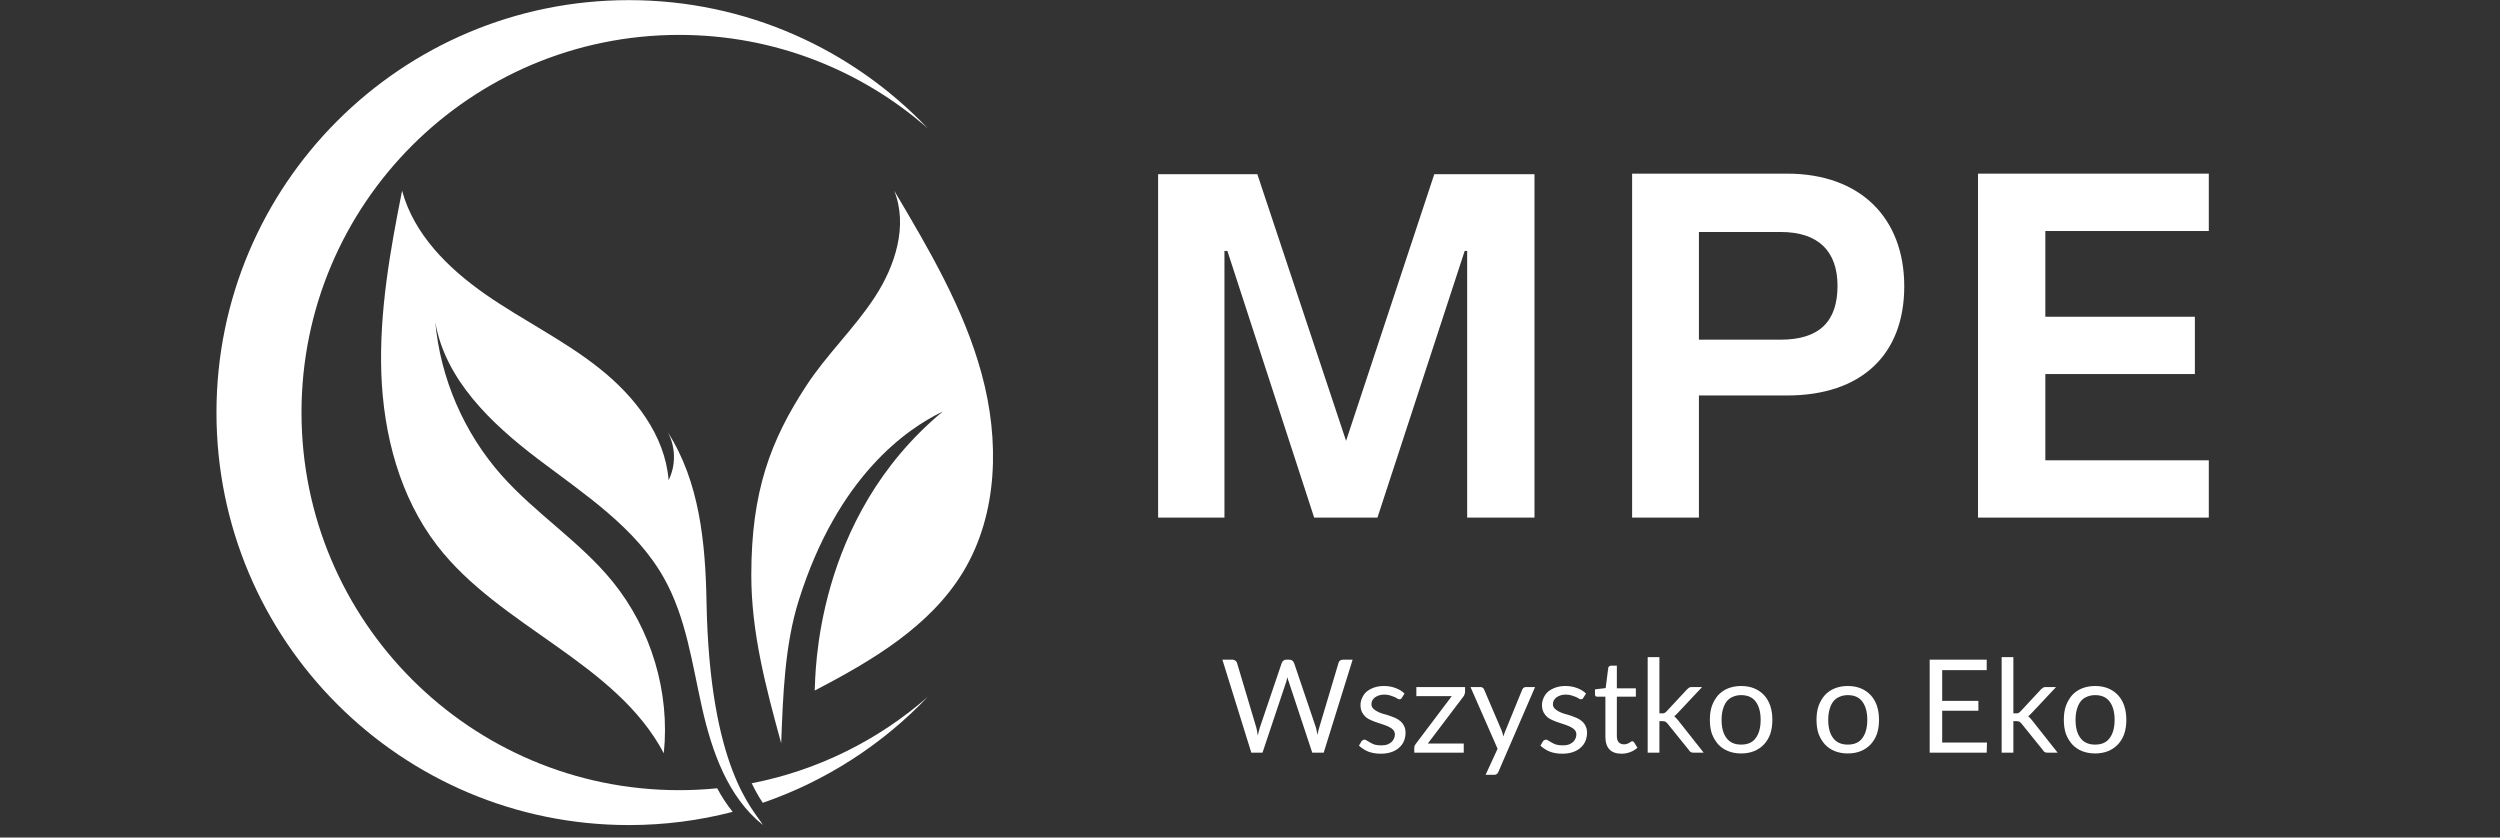 <svg xmlns="http://www.w3.org/2000/svg" xmlns:xlink="http://www.w3.org/1999/xlink" width="200" zoomAndPan="magnify" viewBox="0 0 150 50.25" height="67" preserveAspectRatio="xMidYMid meet" version="1.0"><rect x="0" y="0" width="150" height="50.25" fill="#333333" stroke="none"/><defs><g/><clipPath id="131f42f0e8"><path d="M 22 11 L 46 11 L 46 49.512 L 22 49.512 Z M 22 11 " clip-rule="nonzero"/></clipPath><clipPath id="a3e42a9470"><path d="M 42.391 36.109 C 42.328 32.586 41.973 28.902 40.07 25.938 C 40.543 26.812 40.562 27.918 40.117 28.809 C 39.902 26.105 38.078 23.773 35.945 22.086 C 33.816 20.398 31.348 19.207 29.121 17.656 C 26.895 16.105 24.832 14.062 24.125 11.441 C 23.406 15.051 22.754 18.715 22.879 22.391 C 23.008 26.07 23.984 29.816 26.23 32.734 C 30.016 37.645 36.93 39.719 39.828 45.195 C 40.207 41.535 39.074 37.742 36.746 34.883 C 34.805 32.5 32.133 30.816 30.094 28.516 C 27.84 25.977 26.426 22.703 26.117 19.324 C 26.707 22.781 29.48 25.418 32.277 27.539 C 35.07 29.66 38.152 31.652 39.855 34.715 C 41.172 37.074 41.527 39.824 42.121 42.457 C 42.715 45.094 43.668 47.82 45.777 49.504 C 45.238 48.594 42.574 46.16 42.391 36.109 Z M 42.391 36.109 " clip-rule="nonzero"/></clipPath><clipPath id="cf0ec80f1f"><path d="M 45 41 L 56 41 L 56 49 L 45 49 Z M 45 41 " clip-rule="nonzero"/></clipPath><clipPath id="0f7355c91a"><path d="M 45.102 46.996 C 45.34 47.484 45.566 47.871 45.766 48.168 C 49.559 46.863 52.945 44.664 55.656 41.82 C 52.711 44.395 49.09 46.219 45.102 46.996 Z M 45.102 46.996 " clip-rule="nonzero"/></clipPath><clipPath id="f4c002093d"><path d="M 12.988 0 L 56 0 L 56 49.512 L 12.988 49.512 Z M 12.988 0 " clip-rule="nonzero"/></clipPath><clipPath id="4700dbec09"><path d="M 43.031 47.297 C 42.277 47.371 41.523 47.41 40.75 47.41 C 28.238 47.41 18.09 37.266 18.09 24.75 C 18.09 12.234 28.238 2.094 40.75 2.094 C 46.461 2.094 51.672 4.207 55.656 7.691 C 51.148 2.961 44.785 0.008 37.734 0.008 C 24.066 0.008 12.988 11.086 12.988 24.754 C 12.988 38.426 24.066 49.504 37.734 49.504 C 39.887 49.504 41.973 49.227 43.961 48.711 C 43.602 48.266 43.297 47.793 43.031 47.297 Z M 43.031 47.297 " clip-rule="nonzero"/></clipPath></defs><g clip-path="url(#131f42f0e8)"><g clip-path="url(#a3e42a9470)"><path fill="#ffffff" d="M 45.777 11.441 L 45.777 49.504 L 22.754 49.504 L 22.754 11.441 Z M 45.777 11.441 " fill-opacity="1" fill-rule="nonzero"/></g></g><path fill="#ffffff" d="M 58.902 22.441 C 57.836 18.508 55.73 14.949 53.652 11.441 C 54.488 13.527 53.723 15.938 52.492 17.82 C 51.266 19.703 49.602 21.266 48.375 23.148 C 46.238 26.418 45.078 29.473 45.078 34.508 C 45.078 37.965 45.957 41.258 46.871 44.594 C 46.98 41.727 47.082 38.688 47.93 36.008 C 50.266 28.582 54.41 25.723 56.57 24.688 C 48.828 31.102 48.934 40.586 48.883 41.434 C 52.305 39.648 55.809 37.594 57.801 34.293 C 59.902 30.797 59.973 26.379 58.902 22.441 Z M 58.902 22.441 " fill-opacity="1" fill-rule="nonzero"/><g clip-path="url(#cf0ec80f1f)"><g clip-path="url(#0f7355c91a)"><path fill="#ffffff" d="M 55.656 41.82 L 55.656 48.168 L 45.102 48.168 L 45.102 41.82 Z M 55.656 41.82 " fill-opacity="1" fill-rule="nonzero"/></g></g><g clip-path="url(#f4c002093d)"><g clip-path="url(#4700dbec09)"><path fill="#ffffff" d="M 55.656 0.008 L 55.656 49.504 L 12.988 49.504 L 12.988 0.008 Z M 55.656 0.008 " fill-opacity="1" fill-rule="nonzero"/></g></g><g fill="#ffffff" fill-opacity="1"><g transform="translate(66.557, 31.056)"><g><path d="M 2.93 0 L 6.91 0 L 6.91 -16 L 7.086 -16 L 12.293 0 L 16.09 0 L 21.324 -16 L 21.473 -16 L 21.473 0 L 25.512 0 L 25.512 -20.605 L 19.5 -20.605 L 14.207 -4.605 L 8.883 -20.605 L 2.93 -20.605 Z M 2.93 0 "/></g></g></g><g fill="#ffffff" fill-opacity="1"><g transform="translate(94.997, 31.056)"><g><path d="M 2.93 0 L 6.938 0 L 6.938 -7.328 L 12.23 -7.328 C 16.656 -7.328 19.258 -9.75 19.258 -13.875 C 19.258 -17.973 16.629 -20.637 12.23 -20.637 L 2.93 -20.637 Z M 6.938 -10.676 L 6.938 -17.137 L 11.844 -17.137 C 14.117 -17.137 15.254 -15.969 15.254 -13.906 C 15.254 -11.781 14.176 -10.676 11.844 -10.676 Z M 6.938 -10.676 "/></g></g></g><g fill="#ffffff" fill-opacity="1"><g transform="translate(115.751, 31.056)"><g><path d="M 2.93 0 L 16.777 0 L 16.777 -3.438 L 6.969 -3.438 L 6.969 -8.613 L 15.941 -8.613 L 15.941 -12.051 L 6.969 -12.051 L 6.969 -17.195 L 16.777 -17.195 L 16.777 -20.637 L 2.93 -20.637 Z M 2.93 0 "/></g></g></g><g fill="#ffffff" fill-opacity="1"><g transform="translate(73.219, 45.16)"><g><path d="M 7.938 -5.578 L 6.203 0 L 5.516 0 L 4.109 -4.25 C 4.098 -4.289 4.082 -4.332 4.062 -4.375 C 4.051 -4.426 4.039 -4.477 4.031 -4.531 C 4.02 -4.477 4.004 -4.426 3.984 -4.375 C 3.973 -4.332 3.961 -4.289 3.953 -4.25 L 2.531 0 L 1.859 0 L 0.125 -5.578 L 0.75 -5.578 C 0.812 -5.578 0.863 -5.555 0.906 -5.516 C 0.957 -5.484 0.988 -5.441 1 -5.391 L 2.156 -1.516 C 2.176 -1.453 2.191 -1.379 2.203 -1.297 C 2.223 -1.211 2.238 -1.125 2.25 -1.031 C 2.27 -1.125 2.289 -1.211 2.312 -1.297 C 2.332 -1.379 2.352 -1.453 2.375 -1.516 L 3.688 -5.391 C 3.707 -5.441 3.738 -5.484 3.781 -5.516 C 3.82 -5.555 3.875 -5.578 3.938 -5.578 L 4.156 -5.578 C 4.227 -5.578 4.285 -5.555 4.328 -5.516 C 4.367 -5.484 4.398 -5.441 4.422 -5.391 L 5.734 -1.516 C 5.754 -1.453 5.77 -1.379 5.781 -1.297 C 5.801 -1.223 5.82 -1.145 5.844 -1.062 C 5.852 -1.145 5.863 -1.223 5.875 -1.297 C 5.895 -1.379 5.914 -1.453 5.938 -1.516 L 7.094 -5.391 C 7.102 -5.441 7.129 -5.484 7.172 -5.516 C 7.223 -5.555 7.281 -5.578 7.344 -5.578 Z M 7.938 -5.578 "/></g></g></g><g fill="#ffffff" fill-opacity="1"><g transform="translate(81.271, 45.16)"><g><path d="M 2.844 -3.297 C 2.812 -3.234 2.766 -3.203 2.703 -3.203 C 2.66 -3.203 2.613 -3.219 2.562 -3.25 C 2.52 -3.281 2.461 -3.312 2.391 -3.344 C 2.316 -3.375 2.227 -3.406 2.125 -3.438 C 2.031 -3.469 1.914 -3.484 1.781 -3.484 C 1.664 -3.484 1.562 -3.469 1.469 -3.438 C 1.375 -3.406 1.289 -3.363 1.219 -3.312 C 1.156 -3.258 1.102 -3.195 1.062 -3.125 C 1.031 -3.062 1.016 -2.988 1.016 -2.906 C 1.016 -2.812 1.047 -2.727 1.109 -2.656 C 1.172 -2.594 1.25 -2.535 1.344 -2.484 C 1.438 -2.43 1.547 -2.383 1.672 -2.344 C 1.797 -2.312 1.922 -2.273 2.047 -2.234 C 2.172 -2.191 2.297 -2.145 2.422 -2.094 C 2.547 -2.039 2.656 -1.973 2.75 -1.891 C 2.844 -1.816 2.914 -1.723 2.969 -1.609 C 3.031 -1.492 3.062 -1.359 3.062 -1.203 C 3.062 -1.023 3.031 -0.859 2.969 -0.703 C 2.906 -0.547 2.805 -0.41 2.672 -0.297 C 2.547 -0.18 2.391 -0.094 2.203 -0.031 C 2.023 0.031 1.816 0.062 1.578 0.062 C 1.297 0.062 1.047 0.02 0.828 -0.062 C 0.609 -0.156 0.422 -0.273 0.266 -0.422 L 0.422 -0.688 C 0.441 -0.719 0.469 -0.738 0.5 -0.75 C 0.531 -0.77 0.566 -0.781 0.609 -0.781 C 0.648 -0.781 0.695 -0.758 0.75 -0.719 C 0.801 -0.688 0.863 -0.648 0.938 -0.609 C 1.008 -0.566 1.098 -0.523 1.203 -0.484 C 1.316 -0.453 1.453 -0.438 1.609 -0.438 C 1.742 -0.438 1.859 -0.453 1.953 -0.484 C 2.055 -0.523 2.141 -0.57 2.203 -0.625 C 2.273 -0.688 2.328 -0.754 2.359 -0.828 C 2.398 -0.91 2.422 -0.992 2.422 -1.078 C 2.422 -1.191 2.391 -1.285 2.328 -1.359 C 2.266 -1.43 2.188 -1.488 2.094 -1.531 C 2 -1.582 1.891 -1.629 1.766 -1.672 C 1.641 -1.711 1.516 -1.754 1.391 -1.797 C 1.266 -1.836 1.141 -1.883 1.016 -1.938 C 0.891 -1.988 0.781 -2.051 0.688 -2.125 C 0.594 -2.207 0.516 -2.305 0.453 -2.422 C 0.391 -2.547 0.359 -2.691 0.359 -2.859 C 0.359 -3.004 0.391 -3.145 0.453 -3.281 C 0.516 -3.426 0.602 -3.551 0.719 -3.656 C 0.844 -3.758 0.992 -3.844 1.172 -3.906 C 1.348 -3.969 1.547 -4 1.766 -4 C 2.023 -4 2.258 -3.957 2.469 -3.875 C 2.676 -3.801 2.852 -3.691 3 -3.547 Z M 2.844 -3.297 "/></g></g></g><g fill="#ffffff" fill-opacity="1"><g transform="translate(84.637, 45.16)"><g><path d="M 3.266 -3.641 C 3.266 -3.598 3.254 -3.551 3.234 -3.5 C 3.223 -3.457 3.203 -3.414 3.172 -3.375 L 1.031 -0.547 L 3.188 -0.547 L 3.188 0 L 0.219 0 L 0.219 -0.281 C 0.219 -0.32 0.223 -0.363 0.234 -0.406 C 0.254 -0.445 0.281 -0.488 0.312 -0.531 L 2.469 -3.391 L 0.344 -3.391 L 0.344 -3.938 L 3.266 -3.938 Z M 3.266 -3.641 "/></g></g></g><g fill="#ffffff" fill-opacity="1"><g transform="translate(88.152, 45.16)"><g><path d="M 3.953 -3.938 L 1.75 1.156 C 1.727 1.207 1.695 1.25 1.656 1.281 C 1.625 1.312 1.57 1.328 1.5 1.328 L 0.984 1.328 L 1.703 -0.234 L 0.078 -3.938 L 0.688 -3.938 C 0.738 -3.938 0.781 -3.922 0.812 -3.891 C 0.852 -3.867 0.879 -3.836 0.891 -3.797 L 1.953 -1.312 C 1.992 -1.207 2.023 -1.094 2.047 -0.969 C 2.086 -1.094 2.129 -1.207 2.172 -1.312 L 3.188 -3.797 C 3.207 -3.836 3.234 -3.867 3.266 -3.891 C 3.305 -3.922 3.352 -3.938 3.406 -3.938 Z M 3.953 -3.938 "/></g></g></g><g fill="#ffffff" fill-opacity="1"><g transform="translate(92.16, 45.16)"><g><path d="M 2.844 -3.297 C 2.812 -3.234 2.766 -3.203 2.703 -3.203 C 2.66 -3.203 2.613 -3.219 2.562 -3.25 C 2.52 -3.281 2.461 -3.312 2.391 -3.344 C 2.316 -3.375 2.227 -3.406 2.125 -3.438 C 2.031 -3.469 1.914 -3.484 1.781 -3.484 C 1.664 -3.484 1.562 -3.469 1.469 -3.438 C 1.375 -3.406 1.289 -3.363 1.219 -3.312 C 1.156 -3.258 1.102 -3.195 1.062 -3.125 C 1.031 -3.062 1.016 -2.988 1.016 -2.906 C 1.016 -2.812 1.047 -2.727 1.109 -2.656 C 1.172 -2.594 1.25 -2.535 1.344 -2.484 C 1.438 -2.43 1.547 -2.383 1.672 -2.344 C 1.797 -2.312 1.922 -2.273 2.047 -2.234 C 2.172 -2.191 2.297 -2.145 2.422 -2.094 C 2.547 -2.039 2.656 -1.973 2.75 -1.891 C 2.844 -1.816 2.914 -1.723 2.969 -1.609 C 3.031 -1.492 3.062 -1.359 3.062 -1.203 C 3.062 -1.023 3.031 -0.859 2.969 -0.703 C 2.906 -0.547 2.805 -0.41 2.672 -0.297 C 2.547 -0.18 2.391 -0.094 2.203 -0.031 C 2.023 0.031 1.816 0.062 1.578 0.062 C 1.297 0.062 1.047 0.02 0.828 -0.062 C 0.609 -0.156 0.422 -0.273 0.266 -0.422 L 0.422 -0.688 C 0.441 -0.719 0.469 -0.738 0.5 -0.75 C 0.531 -0.77 0.566 -0.781 0.609 -0.781 C 0.648 -0.781 0.695 -0.758 0.75 -0.719 C 0.801 -0.688 0.863 -0.648 0.938 -0.609 C 1.008 -0.566 1.098 -0.523 1.203 -0.484 C 1.316 -0.453 1.453 -0.438 1.609 -0.438 C 1.742 -0.438 1.859 -0.453 1.953 -0.484 C 2.055 -0.523 2.141 -0.57 2.203 -0.625 C 2.273 -0.688 2.328 -0.754 2.359 -0.828 C 2.398 -0.91 2.422 -0.992 2.422 -1.078 C 2.422 -1.191 2.391 -1.285 2.328 -1.359 C 2.266 -1.43 2.188 -1.488 2.094 -1.531 C 2 -1.582 1.891 -1.629 1.766 -1.672 C 1.641 -1.711 1.516 -1.754 1.391 -1.797 C 1.266 -1.836 1.141 -1.883 1.016 -1.938 C 0.891 -1.988 0.781 -2.051 0.688 -2.125 C 0.594 -2.207 0.516 -2.305 0.453 -2.422 C 0.391 -2.547 0.359 -2.691 0.359 -2.859 C 0.359 -3.004 0.391 -3.145 0.453 -3.281 C 0.516 -3.426 0.602 -3.551 0.719 -3.656 C 0.844 -3.758 0.992 -3.844 1.172 -3.906 C 1.348 -3.969 1.547 -4 1.766 -4 C 2.023 -4 2.258 -3.957 2.469 -3.875 C 2.676 -3.801 2.852 -3.691 3 -3.547 Z M 2.844 -3.297 "/></g></g></g><g fill="#ffffff" fill-opacity="1"><g transform="translate(95.527, 45.16)"><g><path d="M 1.766 0.062 C 1.453 0.062 1.211 -0.02 1.047 -0.188 C 0.879 -0.363 0.797 -0.617 0.797 -0.953 L 0.797 -3.359 L 0.312 -3.359 C 0.27 -3.359 0.234 -3.367 0.203 -3.391 C 0.18 -3.422 0.172 -3.461 0.172 -3.516 L 0.172 -3.797 L 0.812 -3.875 L 0.969 -5.094 C 0.977 -5.125 0.992 -5.148 1.016 -5.172 C 1.047 -5.203 1.082 -5.219 1.125 -5.219 L 1.484 -5.219 L 1.484 -3.859 L 2.625 -3.859 L 2.625 -3.359 L 1.484 -3.359 L 1.484 -1 C 1.484 -0.832 1.52 -0.707 1.594 -0.625 C 1.676 -0.539 1.785 -0.5 1.922 -0.5 C 1.984 -0.5 2.039 -0.508 2.094 -0.531 C 2.156 -0.551 2.203 -0.57 2.234 -0.594 C 2.273 -0.625 2.305 -0.645 2.328 -0.656 C 2.359 -0.676 2.383 -0.688 2.406 -0.688 C 2.445 -0.688 2.484 -0.664 2.516 -0.625 L 2.719 -0.297 C 2.594 -0.18 2.445 -0.094 2.281 -0.031 C 2.113 0.031 1.941 0.062 1.766 0.062 Z M 1.766 0.062 "/></g></g></g><g fill="#ffffff" fill-opacity="1"><g transform="translate(98.314, 45.16)"><g><path d="M 1.25 -5.734 L 1.25 -2.359 L 1.422 -2.359 C 1.473 -2.359 1.516 -2.363 1.547 -2.375 C 1.586 -2.395 1.629 -2.426 1.672 -2.469 L 2.906 -3.797 C 2.945 -3.836 2.984 -3.867 3.016 -3.891 C 3.055 -3.922 3.113 -3.938 3.188 -3.938 L 3.812 -3.938 L 2.359 -2.391 C 2.285 -2.305 2.211 -2.238 2.141 -2.188 C 2.18 -2.156 2.219 -2.117 2.25 -2.078 C 2.289 -2.035 2.332 -1.988 2.375 -1.938 L 3.906 0 L 3.297 0 C 3.234 0 3.18 -0.008 3.141 -0.031 C 3.098 -0.051 3.062 -0.086 3.031 -0.141 L 1.734 -1.75 C 1.691 -1.801 1.648 -1.836 1.609 -1.859 C 1.578 -1.879 1.52 -1.891 1.438 -1.891 L 1.25 -1.891 L 1.25 0 L 0.547 0 L 0.547 -5.734 Z M 1.25 -5.734 "/></g></g></g><g fill="#ffffff" fill-opacity="1"><g transform="translate(102.264, 45.16)"><g><path d="M 2.203 -4 C 2.492 -4 2.754 -3.953 2.984 -3.859 C 3.211 -3.766 3.41 -3.629 3.578 -3.453 C 3.742 -3.273 3.867 -3.062 3.953 -2.812 C 4.035 -2.562 4.078 -2.281 4.078 -1.969 C 4.078 -1.656 4.035 -1.375 3.953 -1.125 C 3.867 -0.883 3.742 -0.676 3.578 -0.5 C 3.41 -0.32 3.211 -0.188 2.984 -0.094 C 2.754 0 2.492 0.047 2.203 0.047 C 1.922 0.047 1.66 0 1.422 -0.094 C 1.191 -0.188 0.992 -0.32 0.828 -0.5 C 0.672 -0.676 0.547 -0.883 0.453 -1.125 C 0.367 -1.375 0.328 -1.656 0.328 -1.969 C 0.328 -2.281 0.367 -2.562 0.453 -2.812 C 0.547 -3.062 0.672 -3.273 0.828 -3.453 C 0.992 -3.629 1.191 -3.766 1.422 -3.859 C 1.66 -3.953 1.922 -4 2.203 -4 Z M 2.203 -0.484 C 2.598 -0.484 2.891 -0.613 3.078 -0.875 C 3.273 -1.133 3.375 -1.5 3.375 -1.969 C 3.375 -2.438 3.273 -2.801 3.078 -3.062 C 2.891 -3.32 2.598 -3.453 2.203 -3.453 C 2.016 -3.453 1.844 -3.414 1.688 -3.344 C 1.539 -3.281 1.422 -3.188 1.328 -3.062 C 1.234 -2.938 1.16 -2.781 1.109 -2.594 C 1.055 -2.406 1.031 -2.195 1.031 -1.969 C 1.031 -1.5 1.129 -1.133 1.328 -0.875 C 1.523 -0.613 1.816 -0.484 2.203 -0.484 Z M 2.203 -0.484 "/></g></g></g><g fill="#ffffff" fill-opacity="1"><g transform="translate(106.672, 45.16)"><g/></g></g><g fill="#ffffff" fill-opacity="1"><g transform="translate(108.663, 45.16)"><g><path d="M 2.203 -4 C 2.492 -4 2.754 -3.953 2.984 -3.859 C 3.211 -3.766 3.41 -3.629 3.578 -3.453 C 3.742 -3.273 3.867 -3.062 3.953 -2.812 C 4.035 -2.562 4.078 -2.281 4.078 -1.969 C 4.078 -1.656 4.035 -1.375 3.953 -1.125 C 3.867 -0.883 3.742 -0.676 3.578 -0.5 C 3.41 -0.32 3.211 -0.188 2.984 -0.094 C 2.754 0 2.492 0.047 2.203 0.047 C 1.922 0.047 1.66 0 1.422 -0.094 C 1.191 -0.188 0.992 -0.32 0.828 -0.5 C 0.672 -0.676 0.547 -0.883 0.453 -1.125 C 0.367 -1.375 0.328 -1.656 0.328 -1.969 C 0.328 -2.281 0.367 -2.562 0.453 -2.812 C 0.547 -3.062 0.672 -3.273 0.828 -3.453 C 0.992 -3.629 1.191 -3.766 1.422 -3.859 C 1.66 -3.953 1.922 -4 2.203 -4 Z M 2.203 -0.484 C 2.598 -0.484 2.891 -0.613 3.078 -0.875 C 3.273 -1.133 3.375 -1.5 3.375 -1.969 C 3.375 -2.438 3.273 -2.801 3.078 -3.062 C 2.891 -3.32 2.598 -3.453 2.203 -3.453 C 2.016 -3.453 1.844 -3.414 1.688 -3.344 C 1.539 -3.281 1.422 -3.188 1.328 -3.062 C 1.234 -2.938 1.16 -2.781 1.109 -2.594 C 1.055 -2.406 1.031 -2.195 1.031 -1.969 C 1.031 -1.5 1.129 -1.133 1.328 -0.875 C 1.523 -0.613 1.816 -0.484 2.203 -0.484 Z M 2.203 -0.484 "/></g></g></g><g fill="#ffffff" fill-opacity="1"><g transform="translate(113.071, 45.16)"><g/></g></g><g fill="#ffffff" fill-opacity="1"><g transform="translate(115.062, 45.16)"><g><path d="M 4.156 -0.609 L 4.141 0 L 0.719 0 L 0.719 -5.578 L 4.141 -5.578 L 4.141 -4.953 L 1.469 -4.953 L 1.469 -3.109 L 3.641 -3.109 L 3.641 -2.516 L 1.469 -2.516 L 1.469 -0.609 Z M 4.156 -0.609 "/></g></g></g><g fill="#ffffff" fill-opacity="1"><g transform="translate(119.552, 45.16)"><g><path d="M 1.25 -5.734 L 1.25 -2.359 L 1.422 -2.359 C 1.473 -2.359 1.516 -2.363 1.547 -2.375 C 1.586 -2.395 1.629 -2.426 1.672 -2.469 L 2.906 -3.797 C 2.945 -3.836 2.984 -3.867 3.016 -3.891 C 3.055 -3.922 3.113 -3.938 3.188 -3.938 L 3.812 -3.938 L 2.359 -2.391 C 2.285 -2.305 2.211 -2.238 2.141 -2.188 C 2.18 -2.156 2.219 -2.117 2.25 -2.078 C 2.289 -2.035 2.332 -1.988 2.375 -1.938 L 3.906 0 L 3.297 0 C 3.234 0 3.18 -0.008 3.141 -0.031 C 3.098 -0.051 3.062 -0.086 3.031 -0.141 L 1.734 -1.75 C 1.691 -1.801 1.648 -1.836 1.609 -1.859 C 1.578 -1.879 1.52 -1.891 1.438 -1.891 L 1.25 -1.891 L 1.25 0 L 0.547 0 L 0.547 -5.734 Z M 1.25 -5.734 "/></g></g></g><g fill="#ffffff" fill-opacity="1"><g transform="translate(123.502, 45.16)"><g><path d="M 2.203 -4 C 2.492 -4 2.754 -3.953 2.984 -3.859 C 3.211 -3.766 3.41 -3.629 3.578 -3.453 C 3.742 -3.273 3.867 -3.062 3.953 -2.812 C 4.035 -2.562 4.078 -2.281 4.078 -1.969 C 4.078 -1.656 4.035 -1.375 3.953 -1.125 C 3.867 -0.883 3.742 -0.676 3.578 -0.5 C 3.41 -0.32 3.211 -0.188 2.984 -0.094 C 2.754 0 2.492 0.047 2.203 0.047 C 1.922 0.047 1.66 0 1.422 -0.094 C 1.191 -0.188 0.992 -0.32 0.828 -0.5 C 0.672 -0.676 0.547 -0.883 0.453 -1.125 C 0.367 -1.375 0.328 -1.656 0.328 -1.969 C 0.328 -2.281 0.367 -2.562 0.453 -2.812 C 0.547 -3.062 0.672 -3.273 0.828 -3.453 C 0.992 -3.629 1.191 -3.766 1.422 -3.859 C 1.66 -3.953 1.922 -4 2.203 -4 Z M 2.203 -0.484 C 2.598 -0.484 2.891 -0.613 3.078 -0.875 C 3.273 -1.133 3.375 -1.5 3.375 -1.969 C 3.375 -2.438 3.273 -2.801 3.078 -3.062 C 2.891 -3.32 2.598 -3.453 2.203 -3.453 C 2.016 -3.453 1.844 -3.414 1.688 -3.344 C 1.539 -3.281 1.422 -3.188 1.328 -3.062 C 1.234 -2.938 1.16 -2.781 1.109 -2.594 C 1.055 -2.406 1.031 -2.195 1.031 -1.969 C 1.031 -1.5 1.129 -1.133 1.328 -0.875 C 1.523 -0.613 1.816 -0.484 2.203 -0.484 Z M 2.203 -0.484 "/></g></g></g></svg>